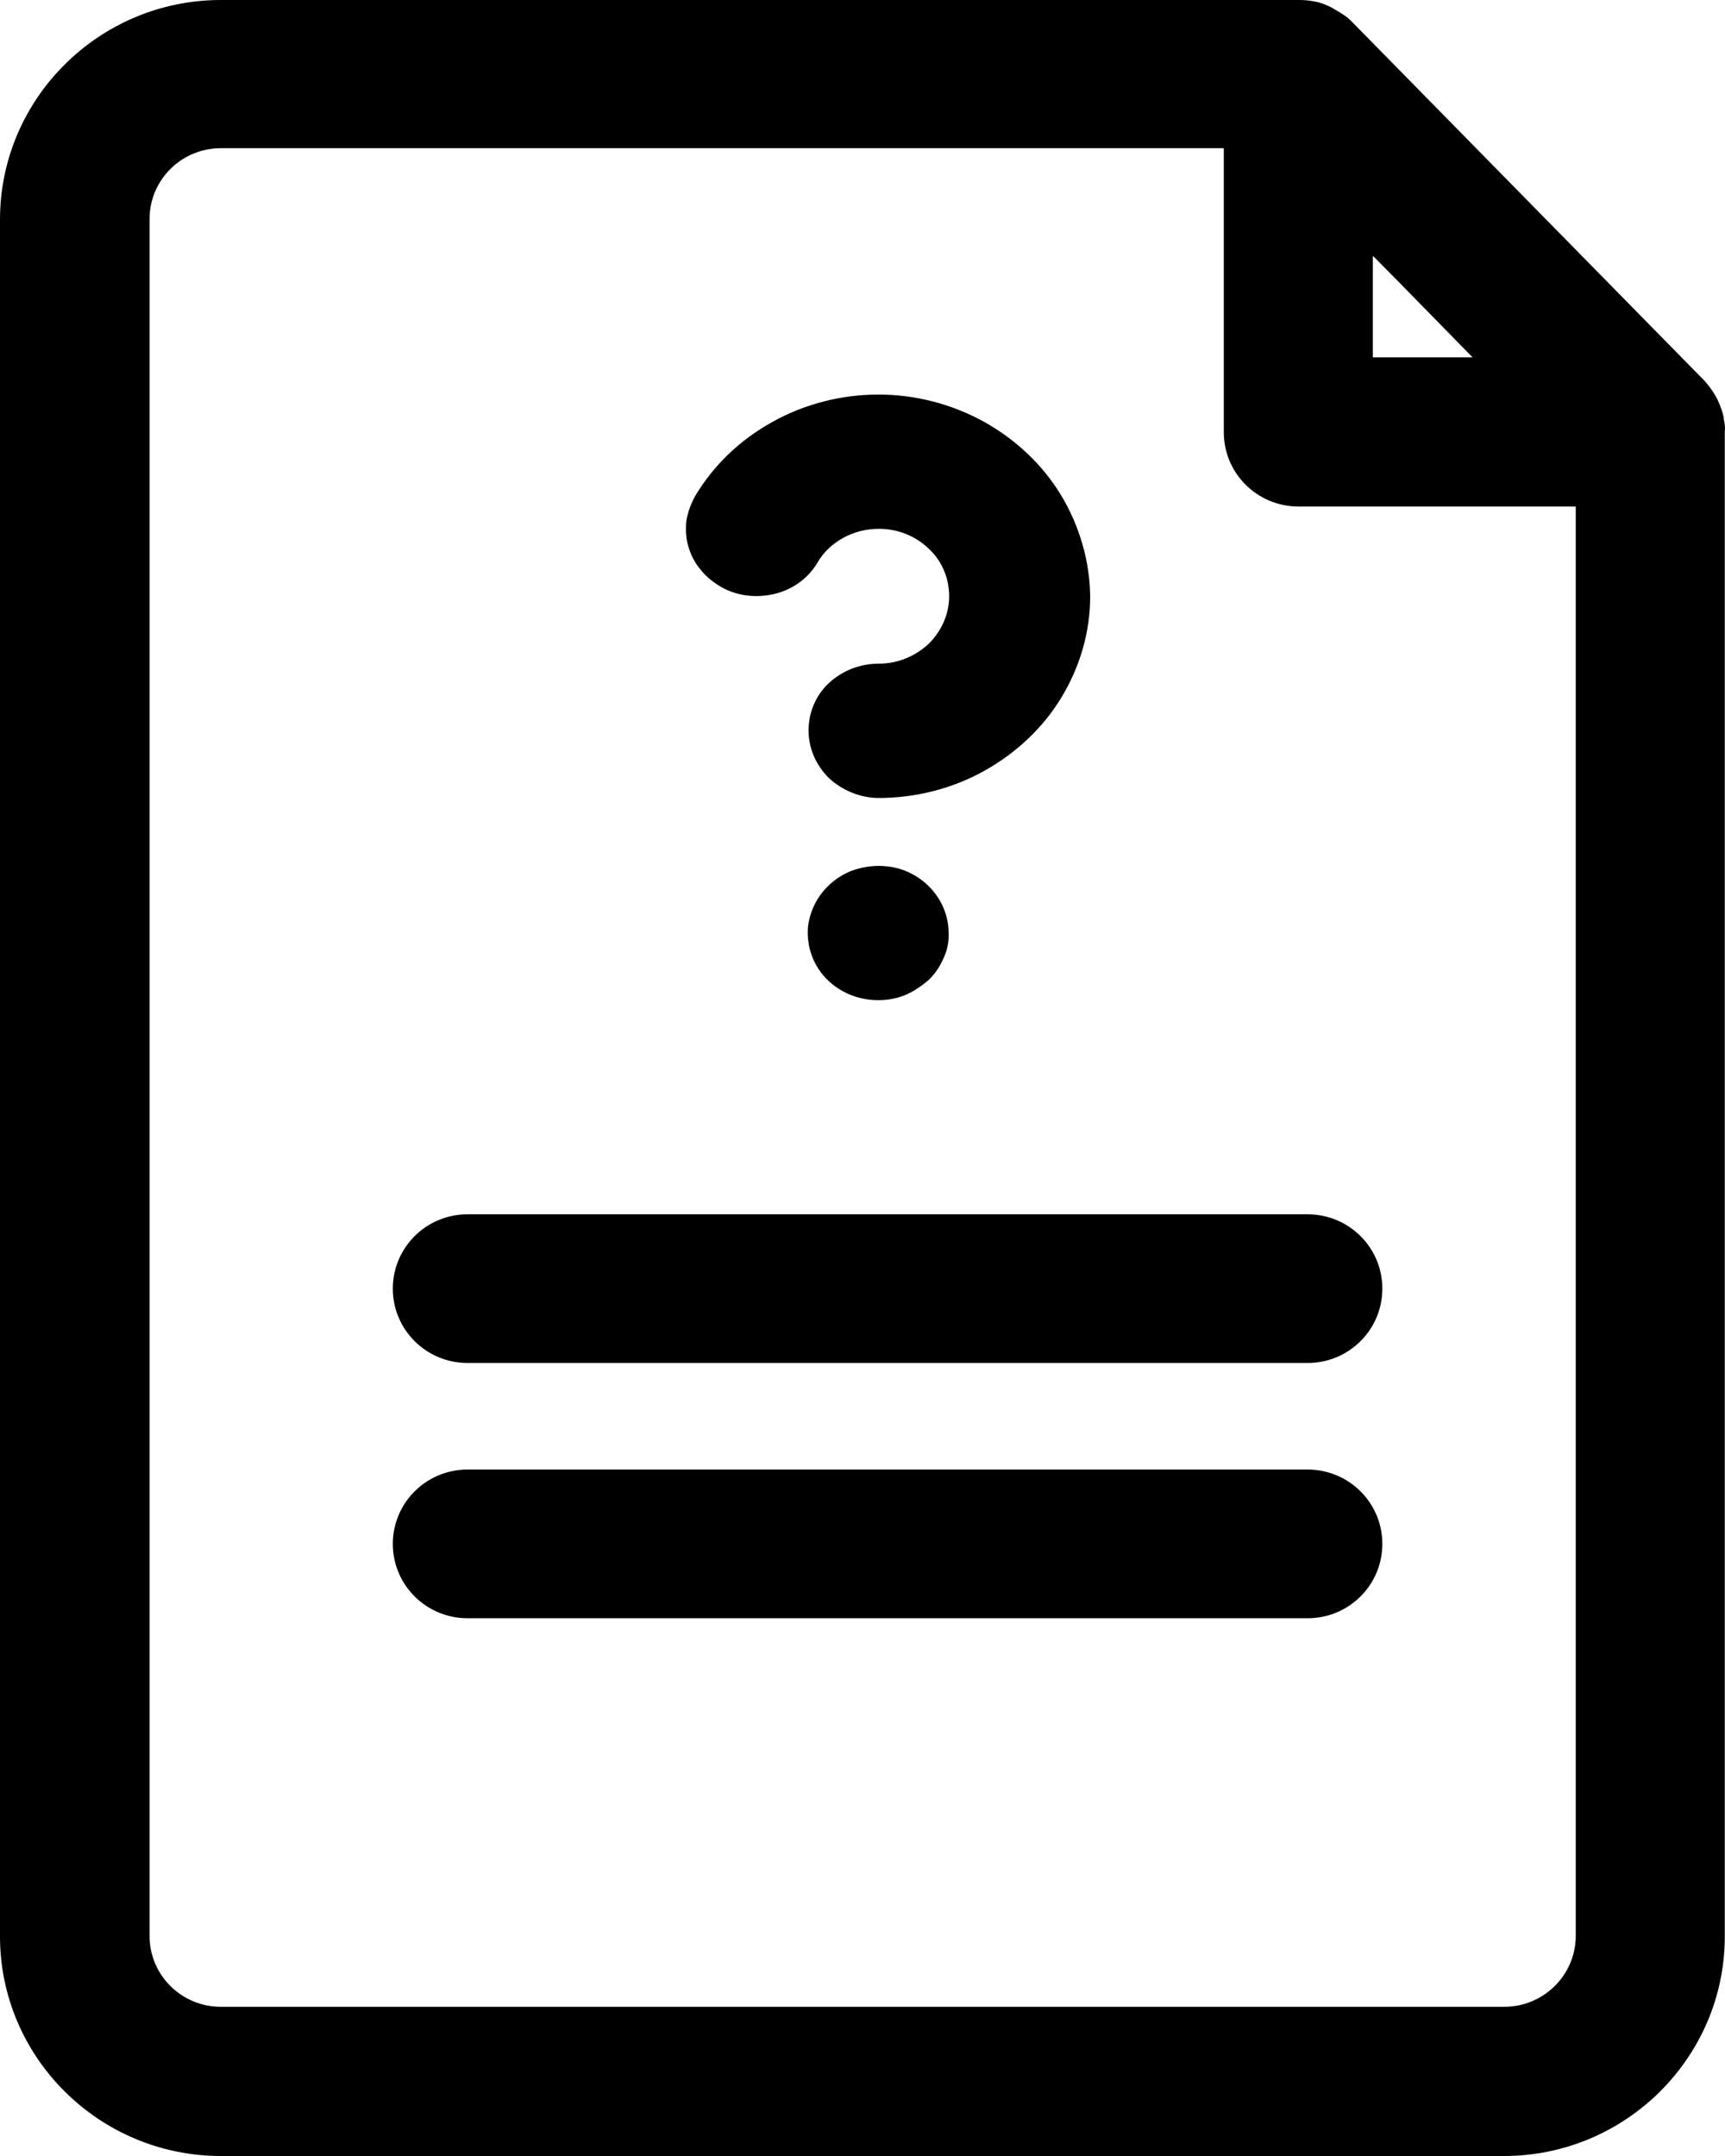 <svg width="40" height="50" viewBox="0 0 40 50" fill="none" xmlns="http://www.w3.org/2000/svg">
<path d="M30.32 31.609H10.843C9.883 31.609 9.109 30.839 9.109 29.885C9.109 28.931 9.883 28.161 10.843 28.161H30.32C31.28 28.161 32.054 28.931 32.054 29.885C32.054 30.839 31.28 31.609 30.32 31.609Z" fill="black"/>
<path d="M30.32 37.529H10.843C9.883 37.529 9.109 36.759 9.109 35.805C9.109 34.851 9.883 34.08 10.843 34.08H30.32C31.28 34.08 32.054 34.851 32.054 35.805C32.054 36.759 31.28 37.529 30.32 37.529Z" fill="black"/>
<path d="M39.972 9.724C39.972 9.713 39.972 9.713 39.972 9.701C39.949 9.552 39.891 9.414 39.834 9.287C39.822 9.253 39.799 9.218 39.787 9.195C39.718 9.069 39.626 8.943 39.522 8.828L31.361 0.517C31.257 0.402 31.129 0.322 30.991 0.241C30.956 0.218 30.921 0.207 30.898 0.184C30.759 0.115 30.621 0.057 30.482 0.034C30.366 0.011 30.251 0 30.135 0H5.121C2.3 0 0 2.287 0 5.092V44.908C0 47.713 2.3 50 5.121 50H34.875C37.695 50 39.995 47.713 39.995 44.908V10.023C40.007 9.92 39.995 9.816 39.972 9.724ZM31.846 5.943L32.413 6.517L34.146 8.287H31.834V5.943H31.846ZM34.886 46.54H5.121C4.208 46.54 3.468 45.805 3.468 44.897V5.08C3.468 4.172 4.208 3.437 5.121 3.437H28.378V10.023C28.378 10.977 29.153 11.747 30.112 11.747H36.539V44.897C36.539 45.805 35.788 46.54 34.886 46.54Z" fill="black"/>
<path d="M22.818 9.782C23.558 10.195 24.182 10.782 24.61 11.494C25.037 12.207 25.268 13.012 25.28 13.828C25.28 14.644 25.049 15.448 24.621 16.161C24.193 16.874 23.569 17.46 22.829 17.874C22.09 18.288 21.234 18.506 20.379 18.506C19.951 18.506 19.535 18.333 19.223 18.046C18.922 17.747 18.749 17.356 18.749 16.943C18.749 16.529 18.911 16.127 19.223 15.839C19.535 15.552 19.94 15.391 20.379 15.391C20.818 15.391 21.223 15.219 21.535 14.931C21.835 14.632 22.009 14.242 22.009 13.828C22.009 13.414 21.847 13.012 21.535 12.724C21.223 12.425 20.818 12.264 20.379 12.264C20.09 12.264 19.812 12.333 19.558 12.471C19.304 12.609 19.096 12.805 18.957 13.046C18.749 13.402 18.391 13.667 17.974 13.77C17.558 13.874 17.108 13.828 16.738 13.621C16.553 13.517 16.379 13.379 16.252 13.219C16.113 13.058 16.021 12.874 15.963 12.678C15.905 12.483 15.894 12.276 15.917 12.069C15.952 11.874 16.021 11.678 16.125 11.494C16.553 10.782 17.165 10.195 17.917 9.782C18.657 9.368 19.512 9.15 20.367 9.15C21.223 9.15 22.067 9.368 22.818 9.782Z" fill="black"/>
<path d="M20.367 20.081C20.575 20.081 20.795 20.115 20.991 20.195C21.188 20.276 21.373 20.391 21.523 20.54C21.824 20.828 21.997 21.23 21.997 21.632C22.009 21.839 21.962 22.058 21.87 22.241C21.789 22.425 21.673 22.598 21.523 22.736C21.361 22.874 21.176 23 20.98 23.081C20.633 23.218 20.24 23.23 19.882 23.127C19.523 23.023 19.211 22.805 19.003 22.506C18.795 22.207 18.703 21.839 18.737 21.483C18.784 21.127 18.945 20.793 19.211 20.54C19.361 20.391 19.546 20.276 19.743 20.195C19.939 20.127 20.148 20.081 20.367 20.081Z" fill="black"/>
</svg>
